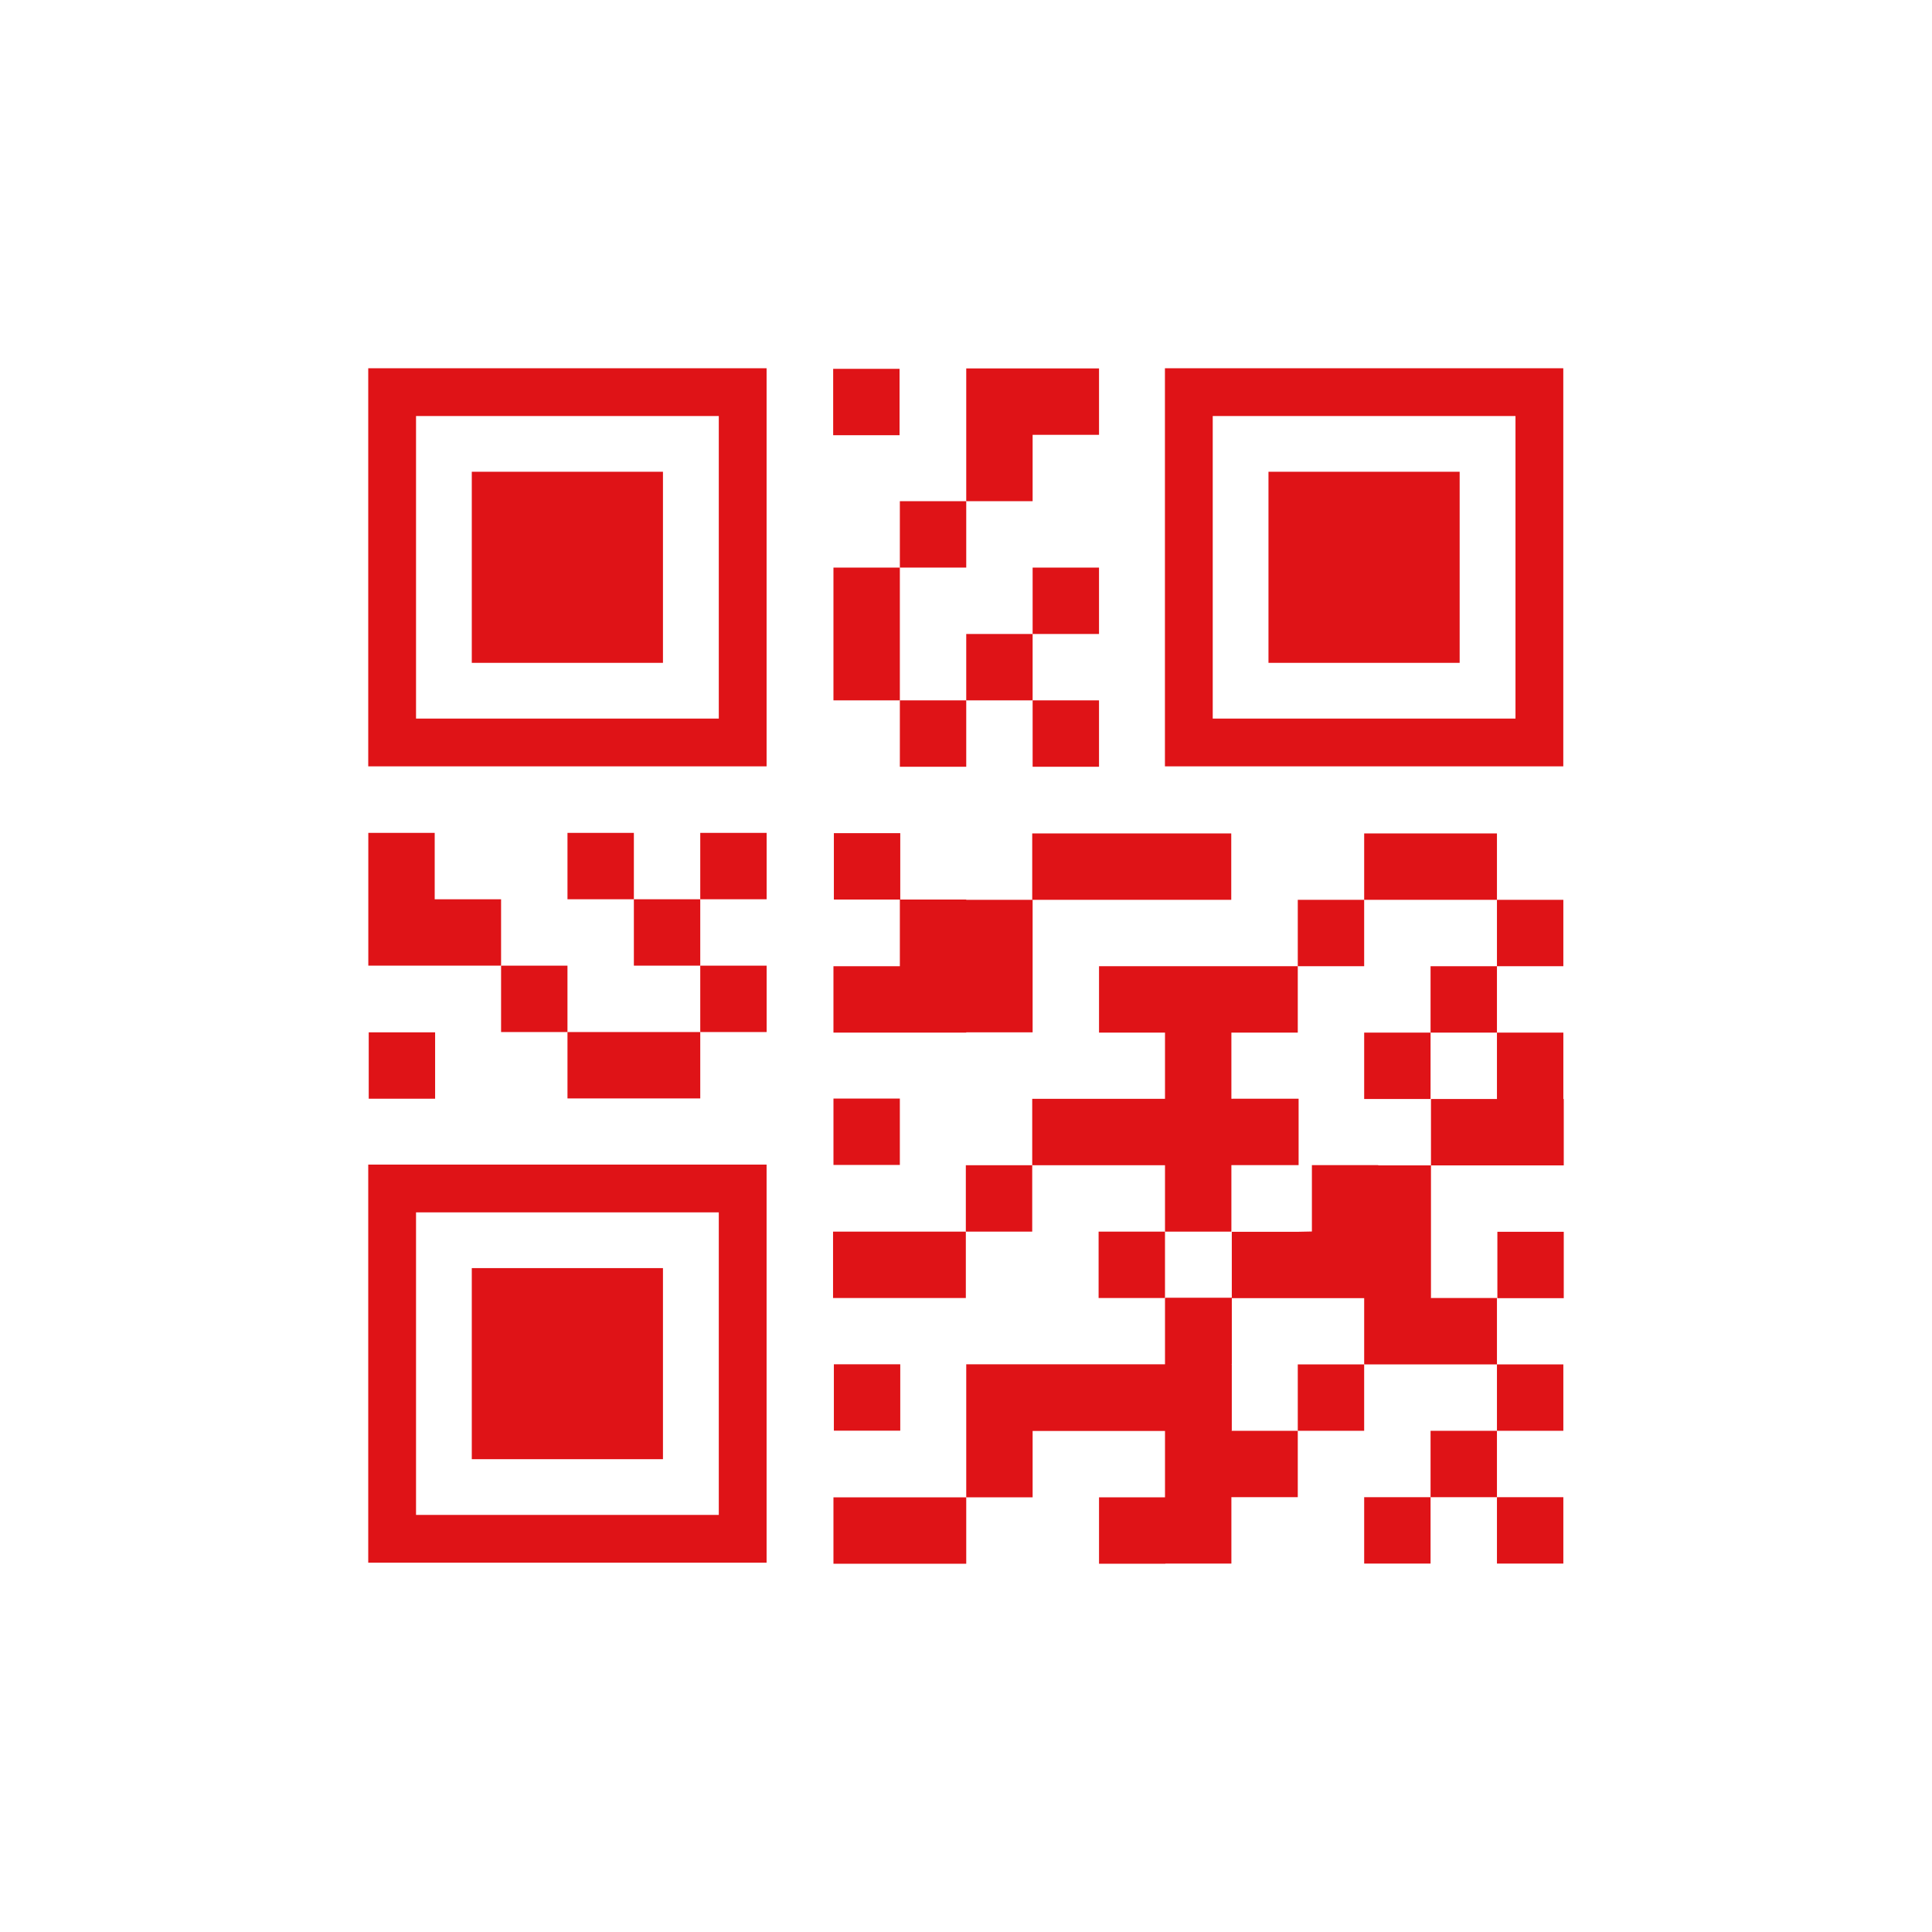 <svg xml:space="preserve" viewBox="0 0 100 100" y="0" x="0" xmlns="http://www.w3.org/2000/svg" id="圖層_1" version="1.1" style="height: 100%; width: 100%; background: rgb(255, 255, 255);" width="200px" height="200px"><g class="ldl-scale" style="transform-origin: 50% 50%; transform: rotate(0deg) scale(0.8, 0.8);"><g class="ldl-ani"><g class="ldl-layer"><g class="ldl-ani" style="transform: scale(0.91); transform-origin: 50px 50px; animation: 1.111s linear -0.568s infinite normal forwards running breath-b12ebe73-5805-4dfe-8d08-f4db5d34ffd1;"><path d="M35.822 7.501H7.5v28.304h28.322V7.501zm-3.398 24.908H10.898V10.898h21.526v21.511z" id="XMLID_362_" style="fill: rgb(223, 19, 23);"></path></g></g><g class="ldl-layer"><g class="ldl-ani" style="transform: scale(0.91); transform-origin: 50px 50px; animation: 1.111s linear -0.581s infinite normal forwards running breath-b12ebe73-5805-4dfe-8d08-f4db5d34ffd1;"><path d="M14.862 14.86h13.592v13.586H14.862z" id="XMLID_365_" style="fill: rgb(223, 19, 23);"></path></g></g><g class="ldl-layer"><g class="ldl-ani" style="transform: scale(0.91); transform-origin: 50px 50px; animation: 1.111s linear -0.593s infinite normal forwards running breath-b12ebe73-5805-4dfe-8d08-f4db5d34ffd1;"><path d="M92.466 7.501H64.144v28.304h28.322V7.501zm-3.398 24.908H67.542V10.898h21.526v21.511z" id="XMLID_388_" style="fill: rgb(223, 19, 23);"></path></g></g><g class="ldl-layer"><g class="ldl-ani" style="transform: scale(0.91); transform-origin: 50px 50px; animation: 1.111s linear -0.606s infinite normal forwards running breath-b12ebe73-5805-4dfe-8d08-f4db5d34ffd1;"><path d="M71.506 14.86h13.592v13.586H71.506z" id="XMLID_389_" style="fill: rgb(223, 19, 23);"></path></g></g><g class="ldl-layer"><g class="ldl-ani" style="transform: scale(0.91); transform-origin: 50px 50px; animation: 1.111s linear -0.619s infinite normal forwards running breath-b12ebe73-5805-4dfe-8d08-f4db5d34ffd1;"><path d="M7.5 92.424h28.322V64.12H7.5v28.304zm3.398-24.908h21.526v21.511H10.898V67.516z" id="XMLID_392_" style="fill: rgb(223, 19, 23);"></path></g></g><g class="ldl-layer"><g class="ldl-ani" style="transform: scale(0.91); transform-origin: 50px 50px; animation: 1.111s linear -0.631s infinite normal forwards running breath-b12ebe73-5805-4dfe-8d08-f4db5d34ffd1;"><path d="M14.862 71.479h13.592v13.586H14.862z" id="XMLID_393_" style="fill: rgb(223, 19, 23);"></path></g></g><g class="ldl-layer"><g class="ldl-ani" style="transform: scale(0.91); transform-origin: 50px 50px; animation: 1.111s linear -0.644s infinite normal forwards running breath-b12ebe73-5805-4dfe-8d08-f4db5d34ffd1;"><path d="M40.556 7.542h4.72v4.72h-4.72z" id="XMLID_394_" style="fill: rgb(223, 19, 23);"></path></g></g><g class="ldl-layer"><g class="ldl-ani" style="transform: scale(0.91); transform-origin: 50px 50px; animation: 1.111s linear -0.657s infinite normal forwards running breath-b12ebe73-5805-4dfe-8d08-f4db5d34ffd1;"><path d="M54.737 12.233h4.721v-4.72H50.017v9.44h4.72z" id="XMLID_395_" style="fill: rgb(223, 19, 23);"></path></g></g><g class="ldl-layer"><g class="ldl-ani" style="transform: scale(0.91); transform-origin: 50px 50px; animation: 1.111s linear -0.669s infinite normal forwards running breath-b12ebe73-5805-4dfe-8d08-f4db5d34ffd1;"><path d="M45.297 16.953h4.72v4.72h-4.72z" id="XMLID_396_" style="fill: rgb(223, 19, 23);"></path></g></g><g class="ldl-layer"><g class="ldl-ani" style="transform: scale(0.91); transform-origin: 50px 50px; animation: 1.111s linear -0.682s infinite normal forwards running breath-b12ebe73-5805-4dfe-8d08-f4db5d34ffd1;"><path d="M40.576 26.394v4.72h4.721v-9.44h-4.721z" id="XMLID_397_" style="fill: rgb(223, 19, 23);"></path></g></g><g class="ldl-layer"><g class="ldl-ani" style="transform: scale(0.91); transform-origin: 50px 50px; animation: 1.111s linear -0.694s infinite normal forwards running breath-b12ebe73-5805-4dfe-8d08-f4db5d34ffd1;"><path d="M50.017 26.394h4.72v4.72h-4.72z" id="XMLID_398_" style="fill: rgb(223, 19, 23);"></path></g></g><g class="ldl-layer"><g class="ldl-ani" style="transform: scale(0.91); transform-origin: 50px 50px; animation: 1.111s linear -0.707s infinite normal forwards running breath-b12ebe73-5805-4dfe-8d08-f4db5d34ffd1;"><path d="M54.737 21.674h4.72v4.72h-4.72z" id="XMLID_399_" style="fill: rgb(223, 19, 23);"></path></g></g><g class="ldl-layer"><g class="ldl-ani" style="transform: scale(0.91); transform-origin: 50px 50px; animation: 1.111s linear -0.72s infinite normal forwards running breath-b12ebe73-5805-4dfe-8d08-f4db5d34ffd1;"><path d="M45.297 31.114h4.72v4.72h-4.72z" id="XMLID_400_" style="fill: rgb(223, 19, 23);"></path></g></g><g class="ldl-layer"><g class="ldl-ani" style="transform: scale(0.91); transform-origin: 50px 50px; animation: 1.111s linear -0.732s infinite normal forwards running breath-b12ebe73-5805-4dfe-8d08-f4db5d34ffd1;"><path d="M54.737 31.114h4.72v4.72h-4.72z" id="XMLID_401_" style="fill: rgb(223, 19, 23);"></path></g></g><g class="ldl-layer"><g class="ldl-ani" style="transform: scale(0.91); transform-origin: 50px 50px; animation: 1.111s linear -0.745s infinite normal forwards running breath-b12ebe73-5805-4dfe-8d08-f4db5d34ffd1;"><path d="M7.535 54.716h4.72v4.72h-4.72z" id="XMLID_402_" style="fill: rgb(223, 19, 23);"></path></g></g><g class="ldl-layer"><g class="ldl-ani" style="transform: scale(0.91); transform-origin: 50px 50px; animation: 1.111s linear -0.758s infinite normal forwards running breath-b12ebe73-5805-4dfe-8d08-f4db5d34ffd1;"><path d="M12.225 45.255v-4.72h-4.72V49.976h9.44v-4.721z" id="XMLID_403_" style="fill: rgb(223, 19, 23);"></path></g></g><g class="ldl-layer"><g class="ldl-ani" style="transform: scale(0.91); transform-origin: 50px 50px; animation: 1.111s linear -0.77s infinite normal forwards running breath-b12ebe73-5805-4dfe-8d08-f4db5d34ffd1;"><path d="M16.945 49.976h4.72v4.72h-4.72z" id="XMLID_411_" style="fill: rgb(223, 19, 23);"></path></g></g><g class="ldl-layer"><g class="ldl-ani" style="transform: scale(0.91); transform-origin: 50px 50px; animation: 1.111s linear -0.783s infinite normal forwards running breath-b12ebe73-5805-4dfe-8d08-f4db5d34ffd1;"><path d="M21.666 54.696v4.72h9.44v-4.72h-4.72z" id="XMLID_412_" style="fill: rgb(223, 19, 23);"></path></g></g><g class="ldl-layer"><g class="ldl-ani" style="transform: scale(0.91); transform-origin: 50px 50px; animation: 1.111s linear -0.795s infinite normal forwards running breath-b12ebe73-5805-4dfe-8d08-f4db5d34ffd1;"><path d="M26.386 45.255h4.72v4.72h-4.72z" id="XMLID_413_" style="fill: rgb(223, 19, 23);"></path></g></g><g class="ldl-layer"><g class="ldl-ani" style="transform: scale(0.91); transform-origin: 50px 50px; animation: 1.111s linear -0.808s infinite normal forwards running breath-b12ebe73-5805-4dfe-8d08-f4db5d34ffd1;"><path d="M21.666 40.535h4.72v4.72h-4.72z" id="XMLID_414_" style="fill: rgb(223, 19, 23);"></path></g></g><g class="ldl-layer"><g class="ldl-ani" style="transform: scale(0.91); transform-origin: 50px 50px; animation: 1.111s linear -0.821s infinite normal forwards running breath-b12ebe73-5805-4dfe-8d08-f4db5d34ffd1;"><path d="M31.106 49.976h4.72v4.72h-4.72z" id="XMLID_415_" style="fill: rgb(223, 19, 23);"></path></g></g><g class="ldl-layer"><g class="ldl-ani" style="transform: scale(0.91); transform-origin: 50px 50px; animation: 1.111s linear -0.833s infinite normal forwards running breath-b12ebe73-5805-4dfe-8d08-f4db5d34ffd1;"><path d="M31.106 40.535h4.72v4.72h-4.72z" id="XMLID_416_" style="fill: rgb(223, 19, 23);"></path></g></g><g class="ldl-layer"><g class="ldl-ani" style="transform: scale(0.91); transform-origin: 50px 50px; animation: 1.111s linear -0.846s infinite normal forwards running breath-b12ebe73-5805-4dfe-8d08-f4db5d34ffd1;"><path d="M73.589 45.295h4.72v4.72h-4.72z" id="XMLID_417_" style="fill: rgb(223, 19, 23);"></path></g></g><g class="ldl-layer"><g class="ldl-ani" style="transform: scale(0.91); transform-origin: 50px 50px; animation: 1.111s linear -0.859s infinite normal forwards running breath-b12ebe73-5805-4dfe-8d08-f4db5d34ffd1;"><path d="M87.75 45.295v-4.72h-9.44v4.72h4.72z" id="XMLID_418_" style="fill: rgb(223, 19, 23);"></path></g></g><g class="ldl-layer"><g class="ldl-ani" style="transform: scale(0.91); transform-origin: 50px 50px; animation: 1.111s linear -0.871s infinite normal forwards running breath-b12ebe73-5805-4dfe-8d08-f4db5d34ffd1;"><path d="M83.03 50.016h4.72v4.72h-4.72z" id="XMLID_419_" style="fill: rgb(223, 19, 23);"></path></g></g><g class="ldl-layer"><g class="ldl-ani" style="transform: scale(0.91); transform-origin: 50px 50px; animation: 1.111s linear -0.884s infinite normal forwards running breath-b12ebe73-5805-4dfe-8d08-f4db5d34ffd1;"><path d="M78.31 54.736h4.72v4.72h-4.72z" id="XMLID_420_" style="fill: rgb(223, 19, 23);"></path></g></g><g class="ldl-layer"><g class="ldl-ani" style="transform: scale(0.91); transform-origin: 50px 50px; animation: 1.111s linear -0.896s infinite normal forwards running breath-b12ebe73-5805-4dfe-8d08-f4db5d34ffd1;"><path d="M87.75 45.295h4.72v4.72h-4.72z" id="XMLID_421_" style="fill: rgb(223, 19, 23);"></path></g></g><g class="ldl-layer"><g class="ldl-ani" style="transform: scale(0.91); transform-origin: 50px 50px; animation: 1.111s linear -0.909s infinite normal forwards running breath-b12ebe73-5805-4dfe-8d08-f4db5d34ffd1;"><path d="M73.589 78.326h4.72v4.72h-4.72z" id="XMLID_422_" style="fill: rgb(223, 19, 23);"></path></g></g><g class="ldl-layer"><g class="ldl-ani" style="transform: scale(0.91); transform-origin: 50px 50px; animation: 1.111s linear -0.922s infinite normal forwards running breath-b12ebe73-5805-4dfe-8d08-f4db5d34ffd1;"><path d="M83.03 83.047h4.72v4.72h-4.72z" id="XMLID_423_" style="fill: rgb(223, 19, 23);"></path></g></g><g class="ldl-layer"><g class="ldl-ani" style="transform: scale(0.91); transform-origin: 50px 50px; animation: 1.111s linear -0.934s infinite normal forwards running breath-b12ebe73-5805-4dfe-8d08-f4db5d34ffd1;"><path d="M78.31 87.767h4.72v4.72h-4.72z" id="XMLID_424_" style="fill: rgb(223, 19, 23);"></path></g></g><g class="ldl-layer"><g class="ldl-ani" style="transform: scale(0.91); transform-origin: 50px 50px; animation: 1.111s linear -0.947s infinite normal forwards running breath-b12ebe73-5805-4dfe-8d08-f4db5d34ffd1;"><path d="M87.75 78.326h4.72v4.72h-4.72z" id="XMLID_425_" style="fill: rgb(223, 19, 23);"></path></g></g><g class="ldl-layer"><g class="ldl-ani" style="transform: scale(0.91); transform-origin: 50px 50px; animation: 1.111s linear -0.96s infinite normal forwards running breath-b12ebe73-5805-4dfe-8d08-f4db5d34ffd1;"><path d="M87.75 87.767h4.72v4.72h-4.72z" id="XMLID_426_" style="fill: rgb(223, 19, 23);"></path></g></g><g class="ldl-layer"><g class="ldl-ani" style="transform: scale(0.91); transform-origin: 50px 50px; animation: 1.111s linear -0.972s infinite normal forwards running breath-b12ebe73-5805-4dfe-8d08-f4db5d34ffd1;"><path d="M40.577 59.425h4.72v4.72h-4.72z" id="XMLID_427_" style="fill: rgb(223, 19, 23);"></path></g></g><g class="ldl-layer"><g class="ldl-ani" style="transform: scale(0.91); transform-origin: 50px 50px; animation: 1.111s linear -0.985s infinite normal forwards running breath-b12ebe73-5805-4dfe-8d08-f4db5d34ffd1;"><path d="M40.547 68.886v4.72H49.988v-4.72h-4.721z" id="XMLID_428_" style="fill: rgb(223, 19, 23);"></path></g></g><g class="ldl-layer"><g class="ldl-ani" style="transform: scale(0.91); transform-origin: 50px 50px; animation: 1.111s linear -0.997s infinite normal forwards running breath-b12ebe73-5805-4dfe-8d08-f4db5d34ffd1;"><path d="M49.988 64.165h4.72v4.72h-4.72z" id="XMLID_429_" style="fill: rgb(223, 19, 23);"></path></g></g><g class="ldl-layer"><g class="ldl-ani" style="transform: scale(0.91); transform-origin: 50px 50px; animation: 1.111s linear -1.01s infinite normal forwards running breath-b12ebe73-5805-4dfe-8d08-f4db5d34ffd1;"><path d="M59.428 68.886h4.72v4.72h-4.72z" id="XMLID_430_" style="fill: rgb(223, 19, 23);"></path></g></g><g class="ldl-layer"><g class="ldl-ani" style="transform: scale(0.91); transform-origin: 50px 50px; animation: 1.111s linear -1.023s infinite normal forwards running breath-b12ebe73-5805-4dfe-8d08-f4db5d34ffd1;"><path d="M50.017 54.716h4.72v-9.421h-4.72v-.02h-4.691v-4.72h-4.72v4.72h4.691v4.741h-4.721v4.72H50.017z" id="XMLID_431_" style="fill: rgb(223, 19, 23);"></path></g></g><g class="ldl-layer"><g class="ldl-ani" style="transform: scale(0.91); transform-origin: 50px 50px; animation: 1.111s linear -1.035s infinite normal forwards running breath-b12ebe73-5805-4dfe-8d08-f4db5d34ffd1;"><path d="M40.606 78.318h4.72v4.72h-4.72z" id="XMLID_433_" style="fill: rgb(223, 19, 23);"></path></g></g><g class="ldl-layer"><g class="ldl-ani" style="transform: scale(0.91); transform-origin: 50px 50px; animation: 1.111s linear -1.048s infinite normal forwards running breath-b12ebe73-5805-4dfe-8d08-f4db5d34ffd1;"><path d="M40.576 87.778v4.721H50.017v-4.721h-4.72z" id="XMLID_434_" style="fill: rgb(223, 19, 23);"></path></g></g><g class="ldl-layer"><g class="ldl-ani" style="transform: scale(0.91); transform-origin: 50px 50px; animation: 1.111s linear -1.061s infinite normal forwards running breath-b12ebe73-5805-4dfe-8d08-f4db5d34ffd1;"><path d="M92.471 59.456v-4.72H87.75v4.72h-4.691v4.721H92.5v-4.721z" id="XMLID_435_" style="fill: rgb(223, 19, 23);"></path></g></g><g class="ldl-layer"><g class="ldl-ani" style="transform: scale(0.91); transform-origin: 50px 50px; animation: 1.111s linear -1.073s infinite normal forwards running breath-b12ebe73-5805-4dfe-8d08-f4db5d34ffd1;"><path d="M87.78 68.897h4.72v4.72h-4.72z" id="XMLID_483_" style="fill: rgb(223, 19, 23);"></path></g></g><g class="ldl-layer"><g class="ldl-ani" style="transform: scale(0.91); transform-origin: 50px 50px; animation: 1.111s linear -1.086s infinite normal forwards running breath-b12ebe73-5805-4dfe-8d08-f4db5d34ffd1;"><path d="M68.869 64.165v-.008h4.779v-4.721h-4.72v.009h-.03v-.009h-.029v-4.7h4.72v-4.72H59.458v4.72h4.691v4.709H54.708v4.72H64.149v4.721h4.72z" id="XMLID_485_" style="fill: rgb(223, 19, 23);"></path></g></g><g class="ldl-layer"><g class="ldl-ani" style="transform: scale(0.91); transform-origin: 50px 50px; animation: 1.111s linear -1.098s infinite normal forwards running breath-b12ebe73-5805-4dfe-8d08-f4db5d34ffd1;"><path d="M54.708 40.575h14.151v4.72H54.708z" id="XMLID_172_" style="fill: rgb(223, 19, 23);"></path></g></g><g class="ldl-layer"><g class="ldl-ani" style="transform: scale(0.91); transform-origin: 50px 50px; animation: 1.111s linear -1.111s infinite normal forwards running breath-b12ebe73-5805-4dfe-8d08-f4db5d34ffd1;"><path d="M83.03 73.606v-.009h.029v-9.42h-3.746v-.02h-4.72v4.72l-.974.02h-4.721v4.689h-4.719v.02h-.03v4.712H50.017V87.778h4.72v-4.72H64.149v4.72h-4.691v4.721h4.72v-.012h4.691V87.767h4.72v-4.72h-4.72v-.009h.029v-4.72h-.029v-.012h.03v-4.689h9.411v4.709h9.44v-4.72z" id="XMLID_179_" style="fill: rgb(223, 19, 23);"></path></g></g></g></g></svg>